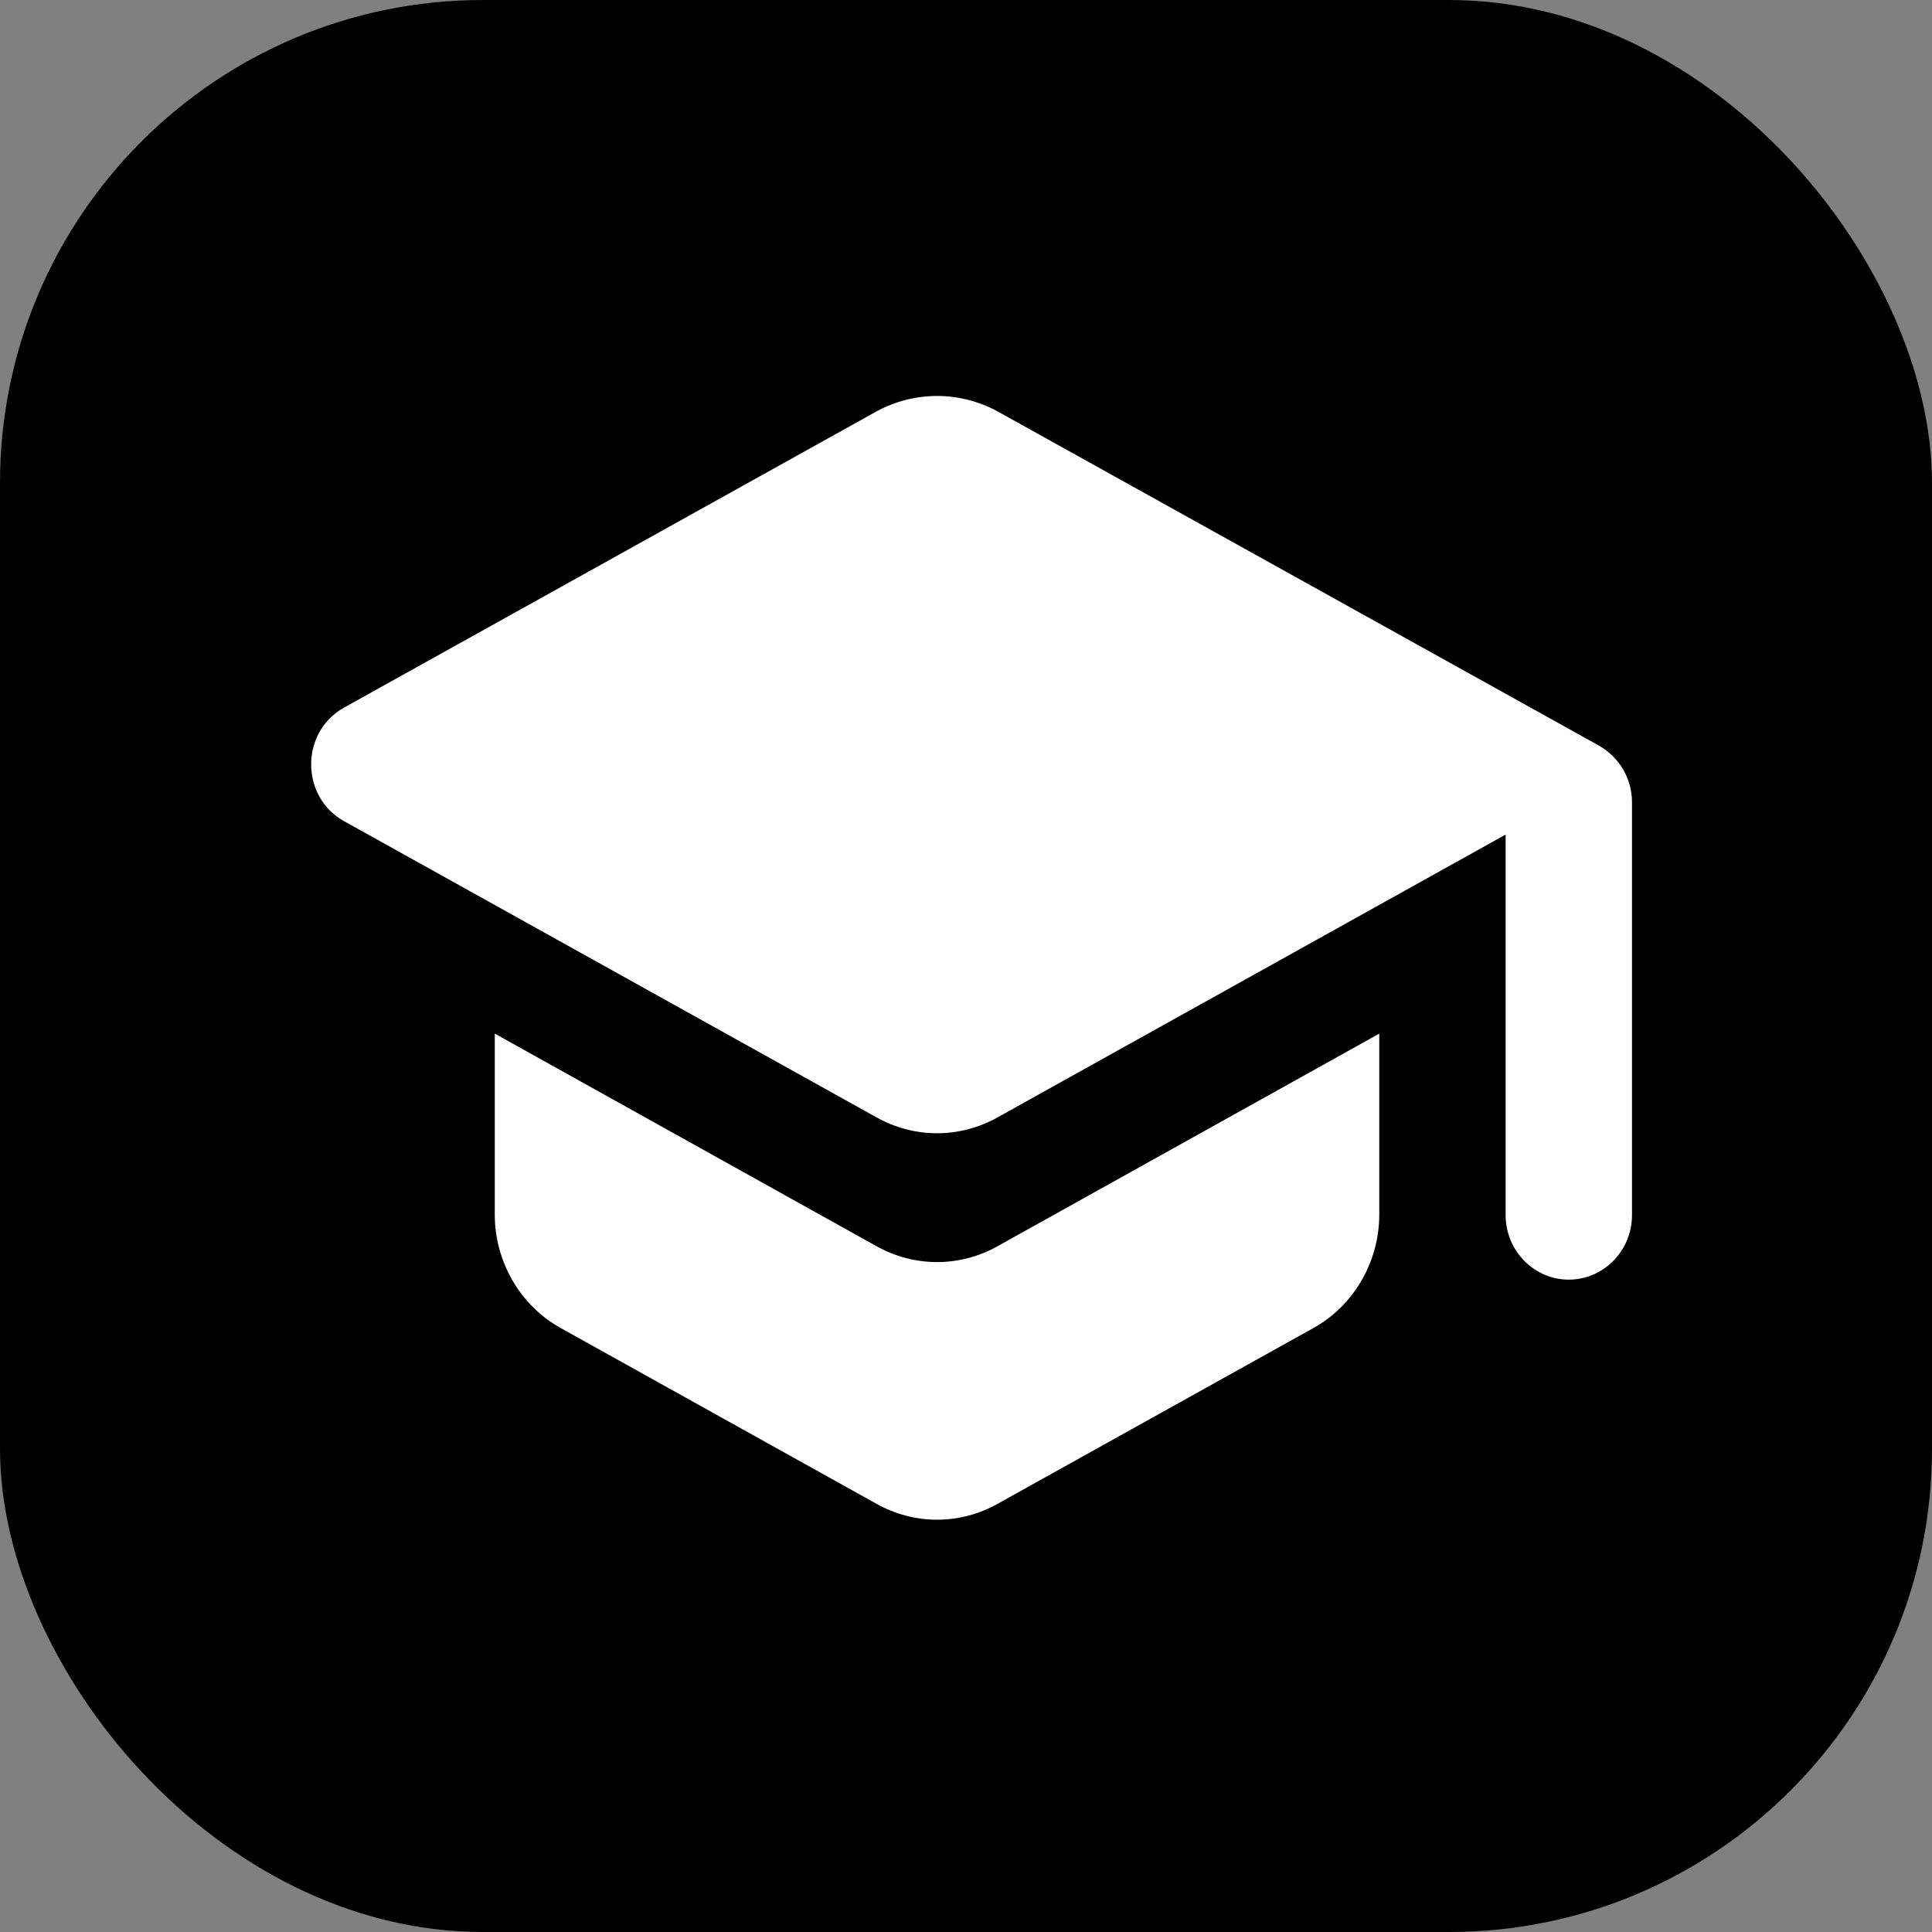 <svg width="32" height="32" viewBox="0 0 32 32" fill="none" xmlns="http://www.w3.org/2000/svg">
<rect x="0" y="0" width="32" height="32" fill="#808080" stroke="none"/>
<rect width="32" height="32" rx="8" fill="black"/>
<path d="M8.195 17.12V20.117C8.195 20.896 8.614 21.621 9.284 21.995L14.516 24.907C15.144 25.259 15.897 25.259 16.525 24.907L21.757 21.995C22.427 21.621 22.845 20.896 22.845 20.117V17.12L16.525 20.64C15.897 20.992 15.144 20.992 14.516 20.64L8.195 17.12ZM14.516 6.815L5.695 11.722C4.973 12.127 4.973 13.194 5.695 13.599L14.516 18.506C15.144 18.858 15.897 18.858 16.525 18.506L24.938 13.823V20.128C24.938 20.715 25.409 21.195 25.984 21.195C26.56 21.195 27.031 20.715 27.031 20.128V13.29C27.031 12.895 26.821 12.543 26.486 12.351L16.525 6.815C15.897 6.473 15.144 6.473 14.516 6.815Z" fill="white"/>
</svg>

